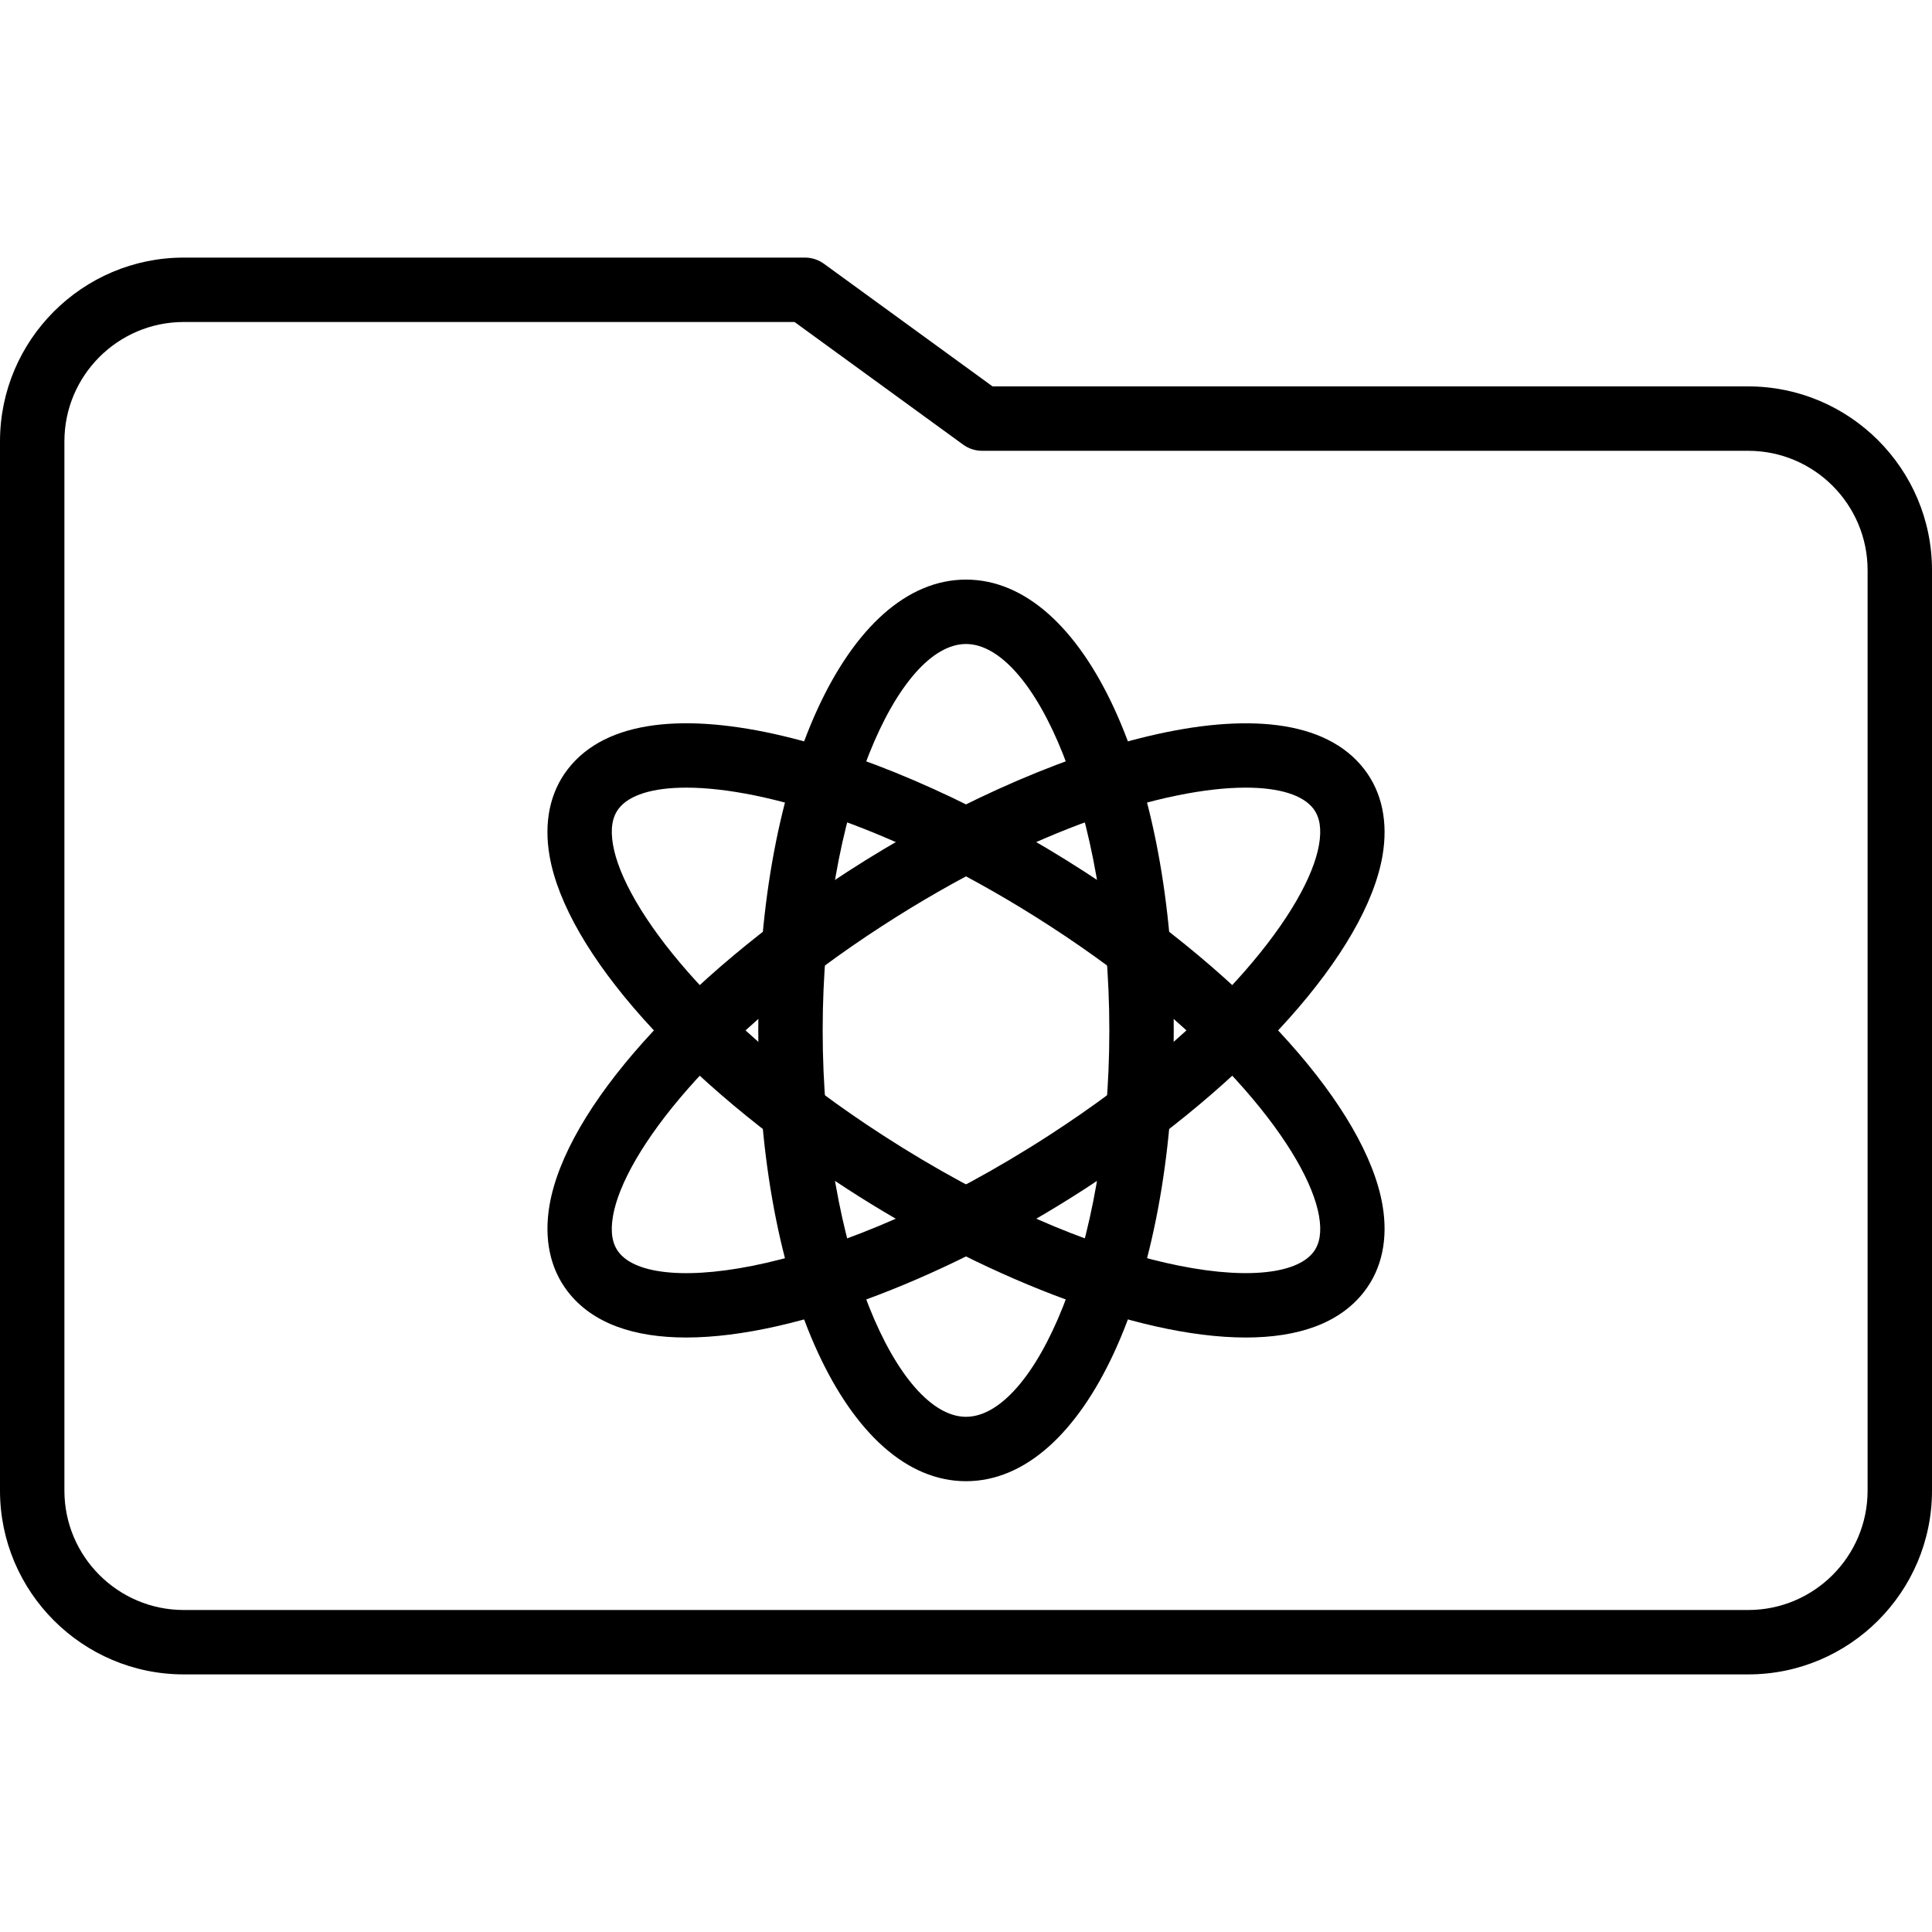 <?xml version="1.0" encoding="iso-8859-1"?>
<!-- Generator: Adobe Illustrator 19.0.0, SVG Export Plug-In . SVG Version: 6.00 Build 0)  -->
<svg version="1.1" id="Capa_1" xmlns="http://www.w3.org/2000/svg" xmlns:xlink="http://www.w3.org/1999/xlink" x="0px" y="0px"
	 viewBox="0 0 204.8 204.8" style="enable-background:new 0 0 204.8 204.8;" xml:space="preserve">
<g>
	<g>
		<path d="M185.32,40.96h-80.104l-17.874-13c-0.584-0.425-1.287-0.654-2.009-0.654H19.482C8.74,27.307,0,36.047,0,46.788v111.223
			c0,10.742,8.74,19.482,19.482,19.482H185.32c10.742,0,19.48-8.74,19.48-19.482v-97.57C204.8,49.7,196.062,40.96,185.32,40.96z
			 M197.973,158.012c0,6.979-5.676,12.655-12.653,12.655H19.482c-6.979,0-12.655-5.676-12.655-12.655V46.788
			c0-6.979,5.676-12.655,12.655-12.655h64.742l17.874,13c0.584,0.425,1.287,0.654,2.009,0.654h81.213
			c6.977,0,12.653,5.676,12.653,12.655V158.012z"/>
	</g>
</g>
<g>
	<g>
		<path d="M102.4,61.44c-12.553,0-22.019,20.543-22.019,47.787s9.467,47.787,22.019,47.787c12.554,0,22.021-20.543,22.021-47.787
			S114.954,61.44,102.4,61.44z M102.4,150.187c-7.171,0-15.193-17.517-15.193-40.96s8.021-40.96,15.193-40.96
			c7.173,0,15.194,17.517,15.194,40.96S109.573,150.187,102.4,150.187z"/>
	</g>
</g>
<g>
	<g>
		<path d="M146.551,127.753c-1.746-10.177-14.136-24.047-31.563-35.333c-20.436-13.237-46.587-21.55-54.81-10.871
			c-1.872,2.43-2.538,5.594-1.929,9.151c1.746,10.177,14.135,24.047,31.561,35.333c13.923,9.02,30.498,15.751,42.25,15.749
			c5.499,0,9.941-1.473,12.561-4.878C146.495,134.473,147.161,131.309,146.551,127.753z M139.215,132.741
			c-3.68,4.774-22.84,2.362-45.691-12.438C75.54,108.655,66.121,96.195,64.98,89.545c-0.287-1.672-0.089-2.927,0.609-3.833
			c1.102-1.434,3.594-2.219,7.161-2.219c8.335,0,22.528,4.294,38.528,14.657c17.985,11.648,27.404,24.108,28.546,30.758
			C140.111,130.581,139.913,131.835,139.215,132.741z"/>
	</g>
</g>
<g>
	<g>
		<path d="M144.623,81.55c-8.216-10.673-34.372-2.369-54.811,10.871c-17.427,11.286-29.815,25.156-31.561,35.333
			c-0.609,3.557,0.056,6.721,1.929,9.151c2.62,3.403,7.06,4.876,12.559,4.876c11.752,0,28.329-6.729,42.25-15.747
			c17.427-11.286,29.817-25.156,31.563-35.333C147.161,87.144,146.495,83.98,144.623,81.55z M139.822,89.545
			c-1.142,6.647-10.563,19.11-28.546,30.758c-22.844,14.8-42.011,17.219-45.689,12.438c-0.698-0.906-0.896-2.161-0.609-3.833
			c1.142-6.647,10.561-19.11,28.544-30.758c16.002-10.365,30.194-14.657,38.528-14.657c3.567,0,6.06,0.787,7.163,2.219
			C139.911,86.618,140.109,87.873,139.822,89.545z"/>
	</g>
</g>
<g>
</g>
<g>
</g>
<g>
</g>
<g>
</g>
<g>
</g>
<g>
</g>
<g>
</g>
<g>
</g>
<g>
</g>
<g>
</g>
<g>
</g>
<g>
</g>
<g>
</g>
<g>
</g>
<g>
</g>
</svg>

